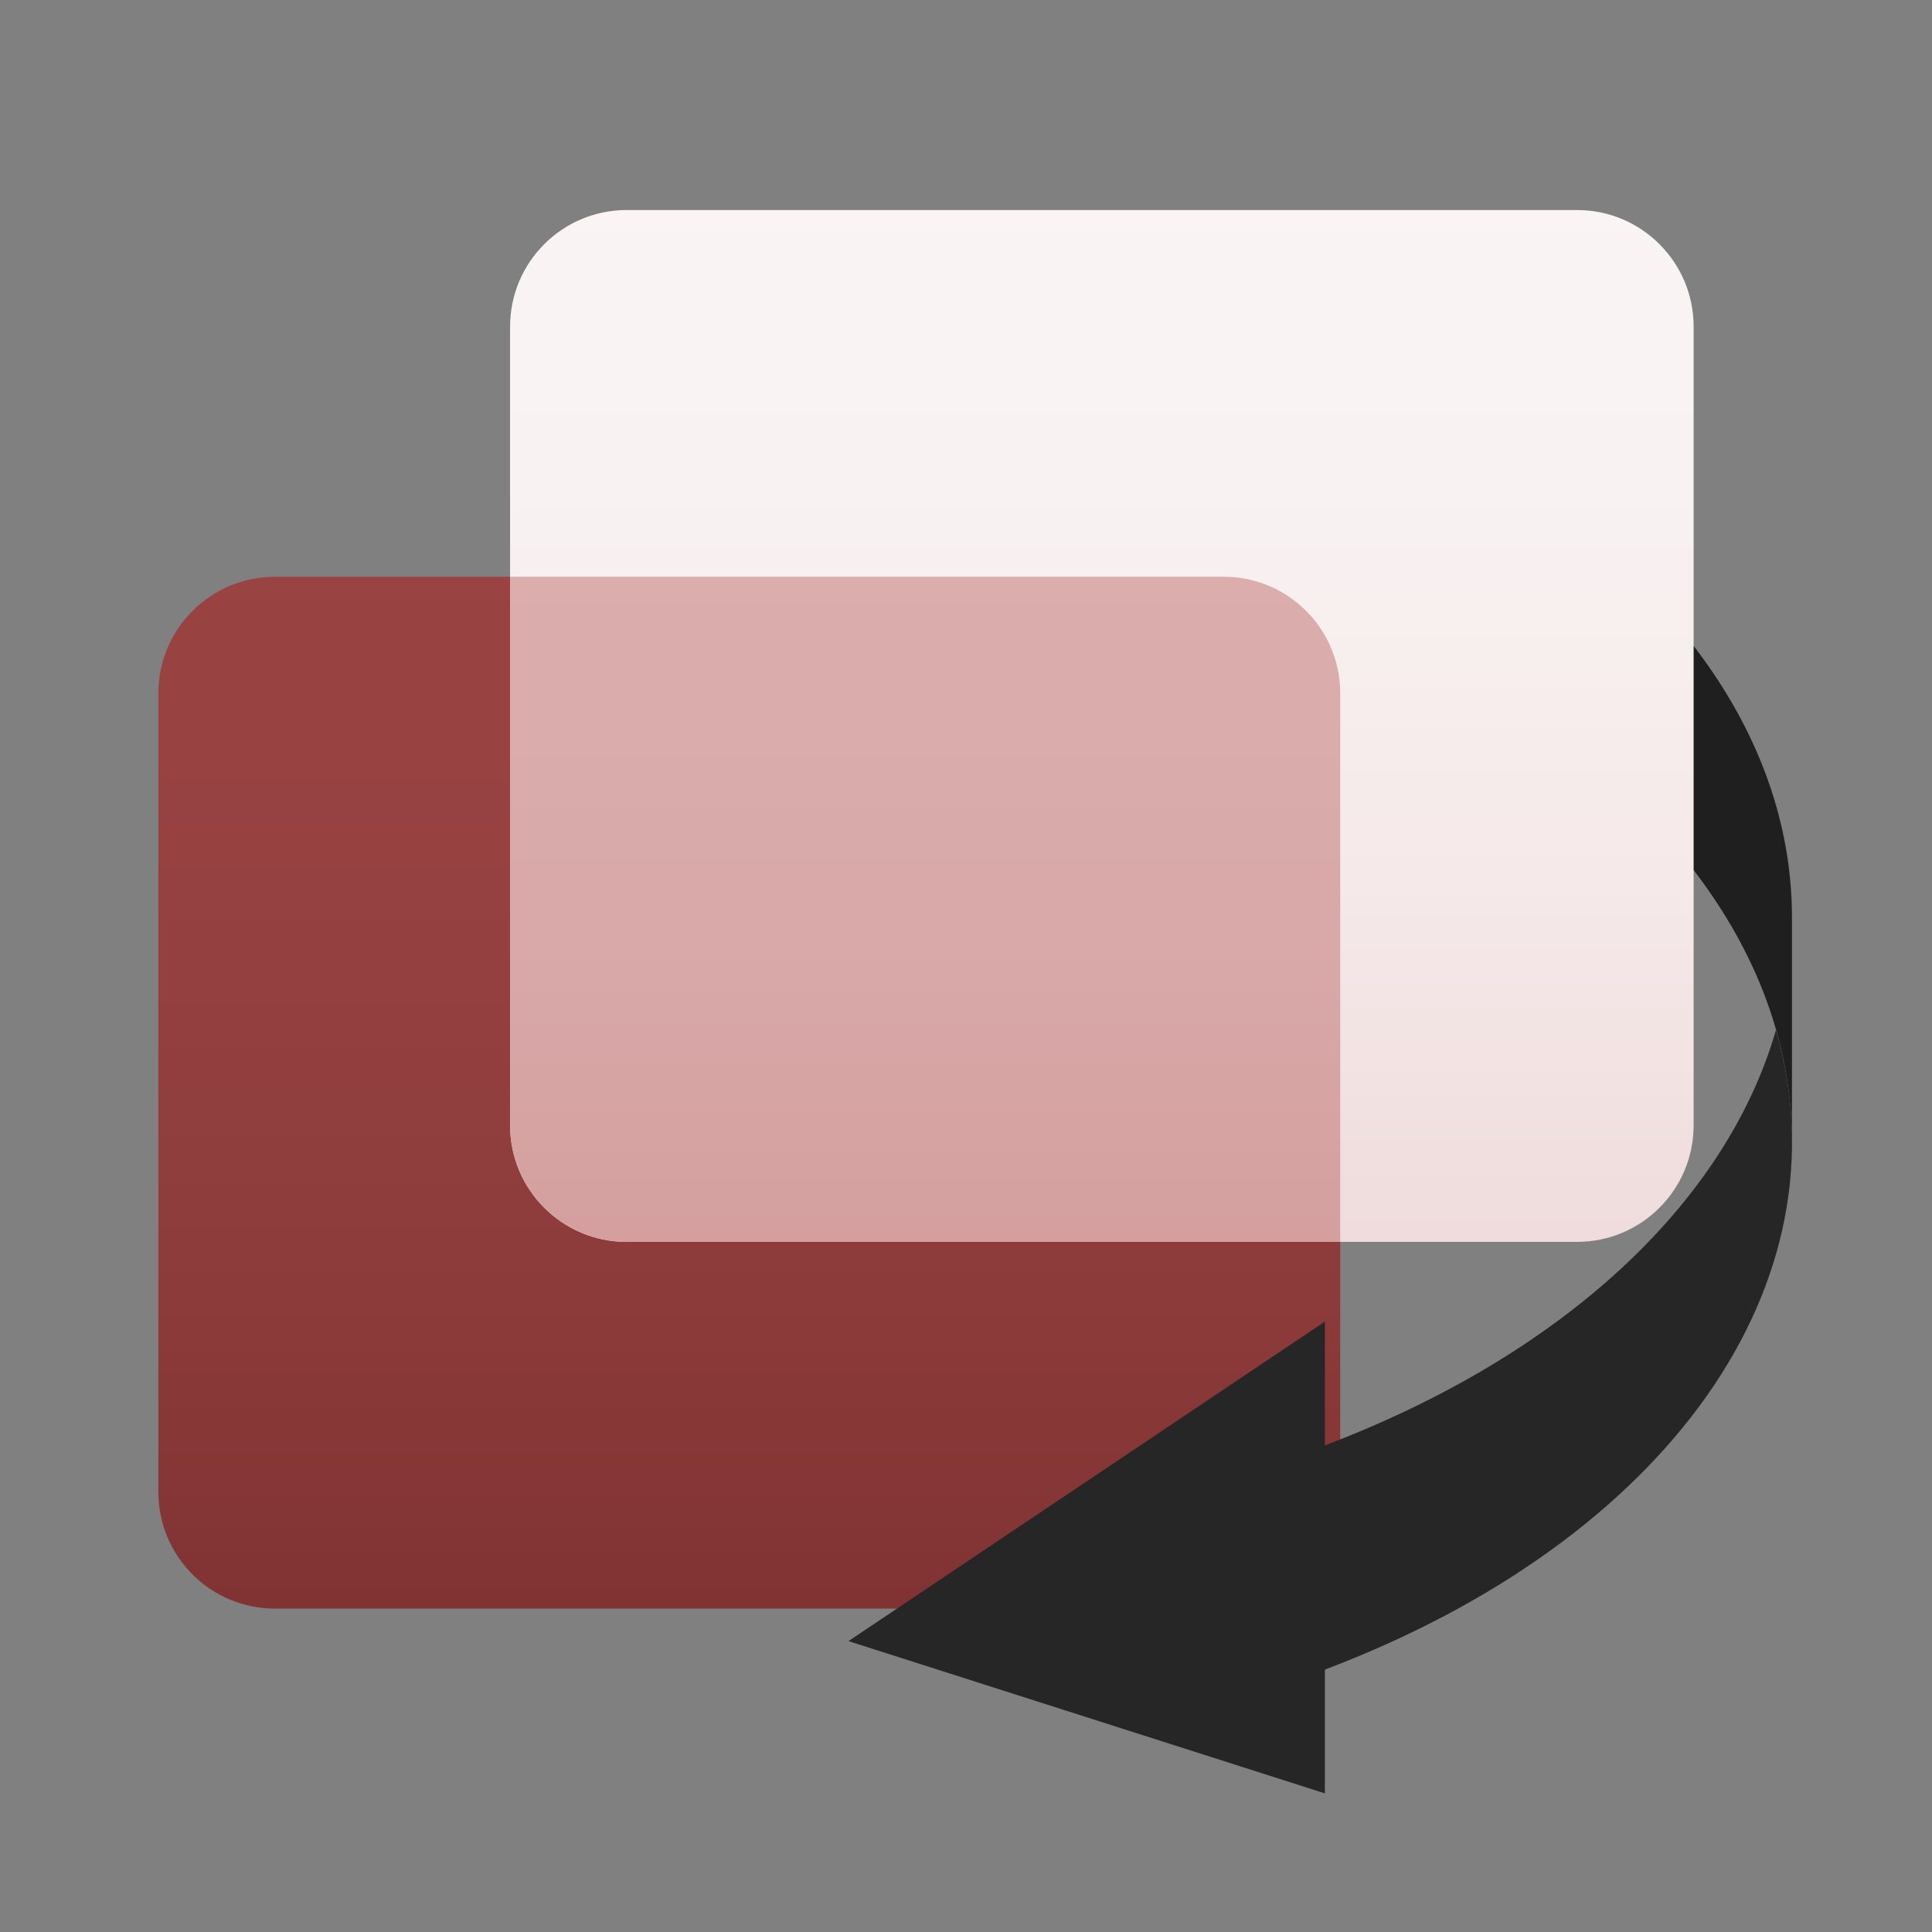 <svg width="1159" height="1159" xmlns="http://www.w3.org/2000/svg" xmlns:xlink="http://www.w3.org/1999/xlink" xml:space="preserve" overflow="hidden"><rect width="100%" height="100%" fill="#808080" stroke="none"/><defs><linearGradient x1="2343.5" y1="973" x2="2343.5" y2="1592" gradientUnits="userSpaceOnUse" spreadMethod="reflect" id="fill0"><stop offset="0" stop-color="#994343"/><stop offset="0.043" stop-color="#984242"/><stop offset="0.087" stop-color="#984242"/><stop offset="0.13" stop-color="#984242"/><stop offset="0.174" stop-color="#984242"/><stop offset="0.217" stop-color="#974242"/><stop offset="0.261" stop-color="#974141"/><stop offset="0.304" stop-color="#964141"/><stop offset="0.348" stop-color="#954040"/><stop offset="0.391" stop-color="#944040"/><stop offset="0.435" stop-color="#933F3F"/><stop offset="0.478" stop-color="#923E3E"/><stop offset="0.522" stop-color="#913E3E"/><stop offset="0.565" stop-color="#903D3D"/><stop offset="0.609" stop-color="#8F3C3C"/><stop offset="0.652" stop-color="#8E3B3B"/><stop offset="0.696" stop-color="#8C3A3A"/><stop offset="0.739" stop-color="#8B3939"/><stop offset="0.783" stop-color="#893838"/><stop offset="0.826" stop-color="#883737"/><stop offset="0.87" stop-color="#863636"/><stop offset="0.913" stop-color="#843535"/><stop offset="0.957" stop-color="#823434"/><stop offset="1" stop-color="#813333"/></linearGradient><linearGradient x1="2555" y1="753" x2="2555" y2="1372" gradientUnits="userSpaceOnUse" spreadMethod="reflect" id="fill1"><stop offset="0" stop-color="#FAF4F4"/><stop offset="0.043" stop-color="#F9F3F3"/><stop offset="0.087" stop-color="#F9F3F3"/><stop offset="0.13" stop-color="#F9F3F3"/><stop offset="0.174" stop-color="#F9F3F3"/><stop offset="0.217" stop-color="#F9F2F2"/><stop offset="0.261" stop-color="#F9F2F2"/><stop offset="0.304" stop-color="#F8F1F1"/><stop offset="0.348" stop-color="#F8F0F0"/><stop offset="0.391" stop-color="#F8EFEF"/><stop offset="0.435" stop-color="#F7EEEE"/><stop offset="0.478" stop-color="#F7EDED"/><stop offset="0.522" stop-color="#F7ECEC"/><stop offset="0.565" stop-color="#F6EBEB"/><stop offset="0.609" stop-color="#F6EAEA"/><stop offset="0.652" stop-color="#F5E9E9"/><stop offset="0.696" stop-color="#F4E7E7"/><stop offset="0.739" stop-color="#F4E6E6"/><stop offset="0.783" stop-color="#F3E4E4"/><stop offset="0.826" stop-color="#F3E3E3"/><stop offset="0.87" stop-color="#F2E1E1"/><stop offset="0.913" stop-color="#F1DFDF"/><stop offset="0.957" stop-color="#F0DDDD"/><stop offset="1" stop-color="#F0DCDC"/></linearGradient><linearGradient x1="2449" y1="973" x2="2449" y2="1372" gradientUnits="userSpaceOnUse" spreadMethod="reflect" id="fill2"><stop offset="0" stop-color="#DBADAD"/><stop offset="0.077" stop-color="#DAACAC"/><stop offset="0.154" stop-color="#DAACAC"/><stop offset="0.231" stop-color="#DAACAC"/><stop offset="0.308" stop-color="#DAABAB"/><stop offset="0.385" stop-color="#D9AAAA"/><stop offset="0.462" stop-color="#D9A9A9"/><stop offset="0.538" stop-color="#D9A8A8"/><stop offset="0.615" stop-color="#D8A7A7"/><stop offset="0.692" stop-color="#D7A5A5"/><stop offset="0.769" stop-color="#D7A4A4"/><stop offset="0.846" stop-color="#D6A2A2"/><stop offset="0.923" stop-color="#D5A0A0"/><stop offset="1" stop-color="#D59F9F"/></linearGradient></defs><g transform="translate(-1894 -627)"><path d="M1989 1042.93C1989 1004.31 2020.31 973 2058.93 973L2628.07 973C2666.69 973 2698 1004.31 2698 1042.93L2698 1522.07C2698 1560.69 2666.69 1592 2628.07 1592L2058.93 1592C2020.31 1592 1989 1560.69 1989 1522.07Z" fill="url(#fill0)" fill-rule="evenodd"/><path d="M2403 1611.5 2688.79 1419.83 2688.79 1494.07C2830.53 1440.37 2929.27 1349.44 2959.39 1244.88 3003.21 1396.95 2894.94 1550.48 2688.79 1628.59L2688.79 1702.83Z" fill="#262626" fill-rule="evenodd"/><path d="M2969 1312.14C2969 1109.66 2715.59 945.516 2403 945.516L2403 811C2715.59 811 2969 975.142 2969 1177.62Z" fill="#1F1F1F" fill-rule="evenodd"/><path d="M2200 822.929C2200 784.308 2231.31 753 2269.93 753L2840.07 753C2878.69 753 2910 784.308 2910 822.929L2910 1302.07C2910 1340.69 2878.69 1372 2840.07 1372L2269.93 1372C2231.31 1372 2200 1340.69 2200 1302.07Z" fill="url(#fill1)" fill-rule="evenodd"/><path d="M2200 973 2628.16 973C2666.73 973 2698 1004.32 2698 1042.94L2698 1372 2269.84 1372C2231.27 1372 2200 1340.68 2200 1302.06Z" fill="url(#fill2)" fill-rule="evenodd"/></g></svg>